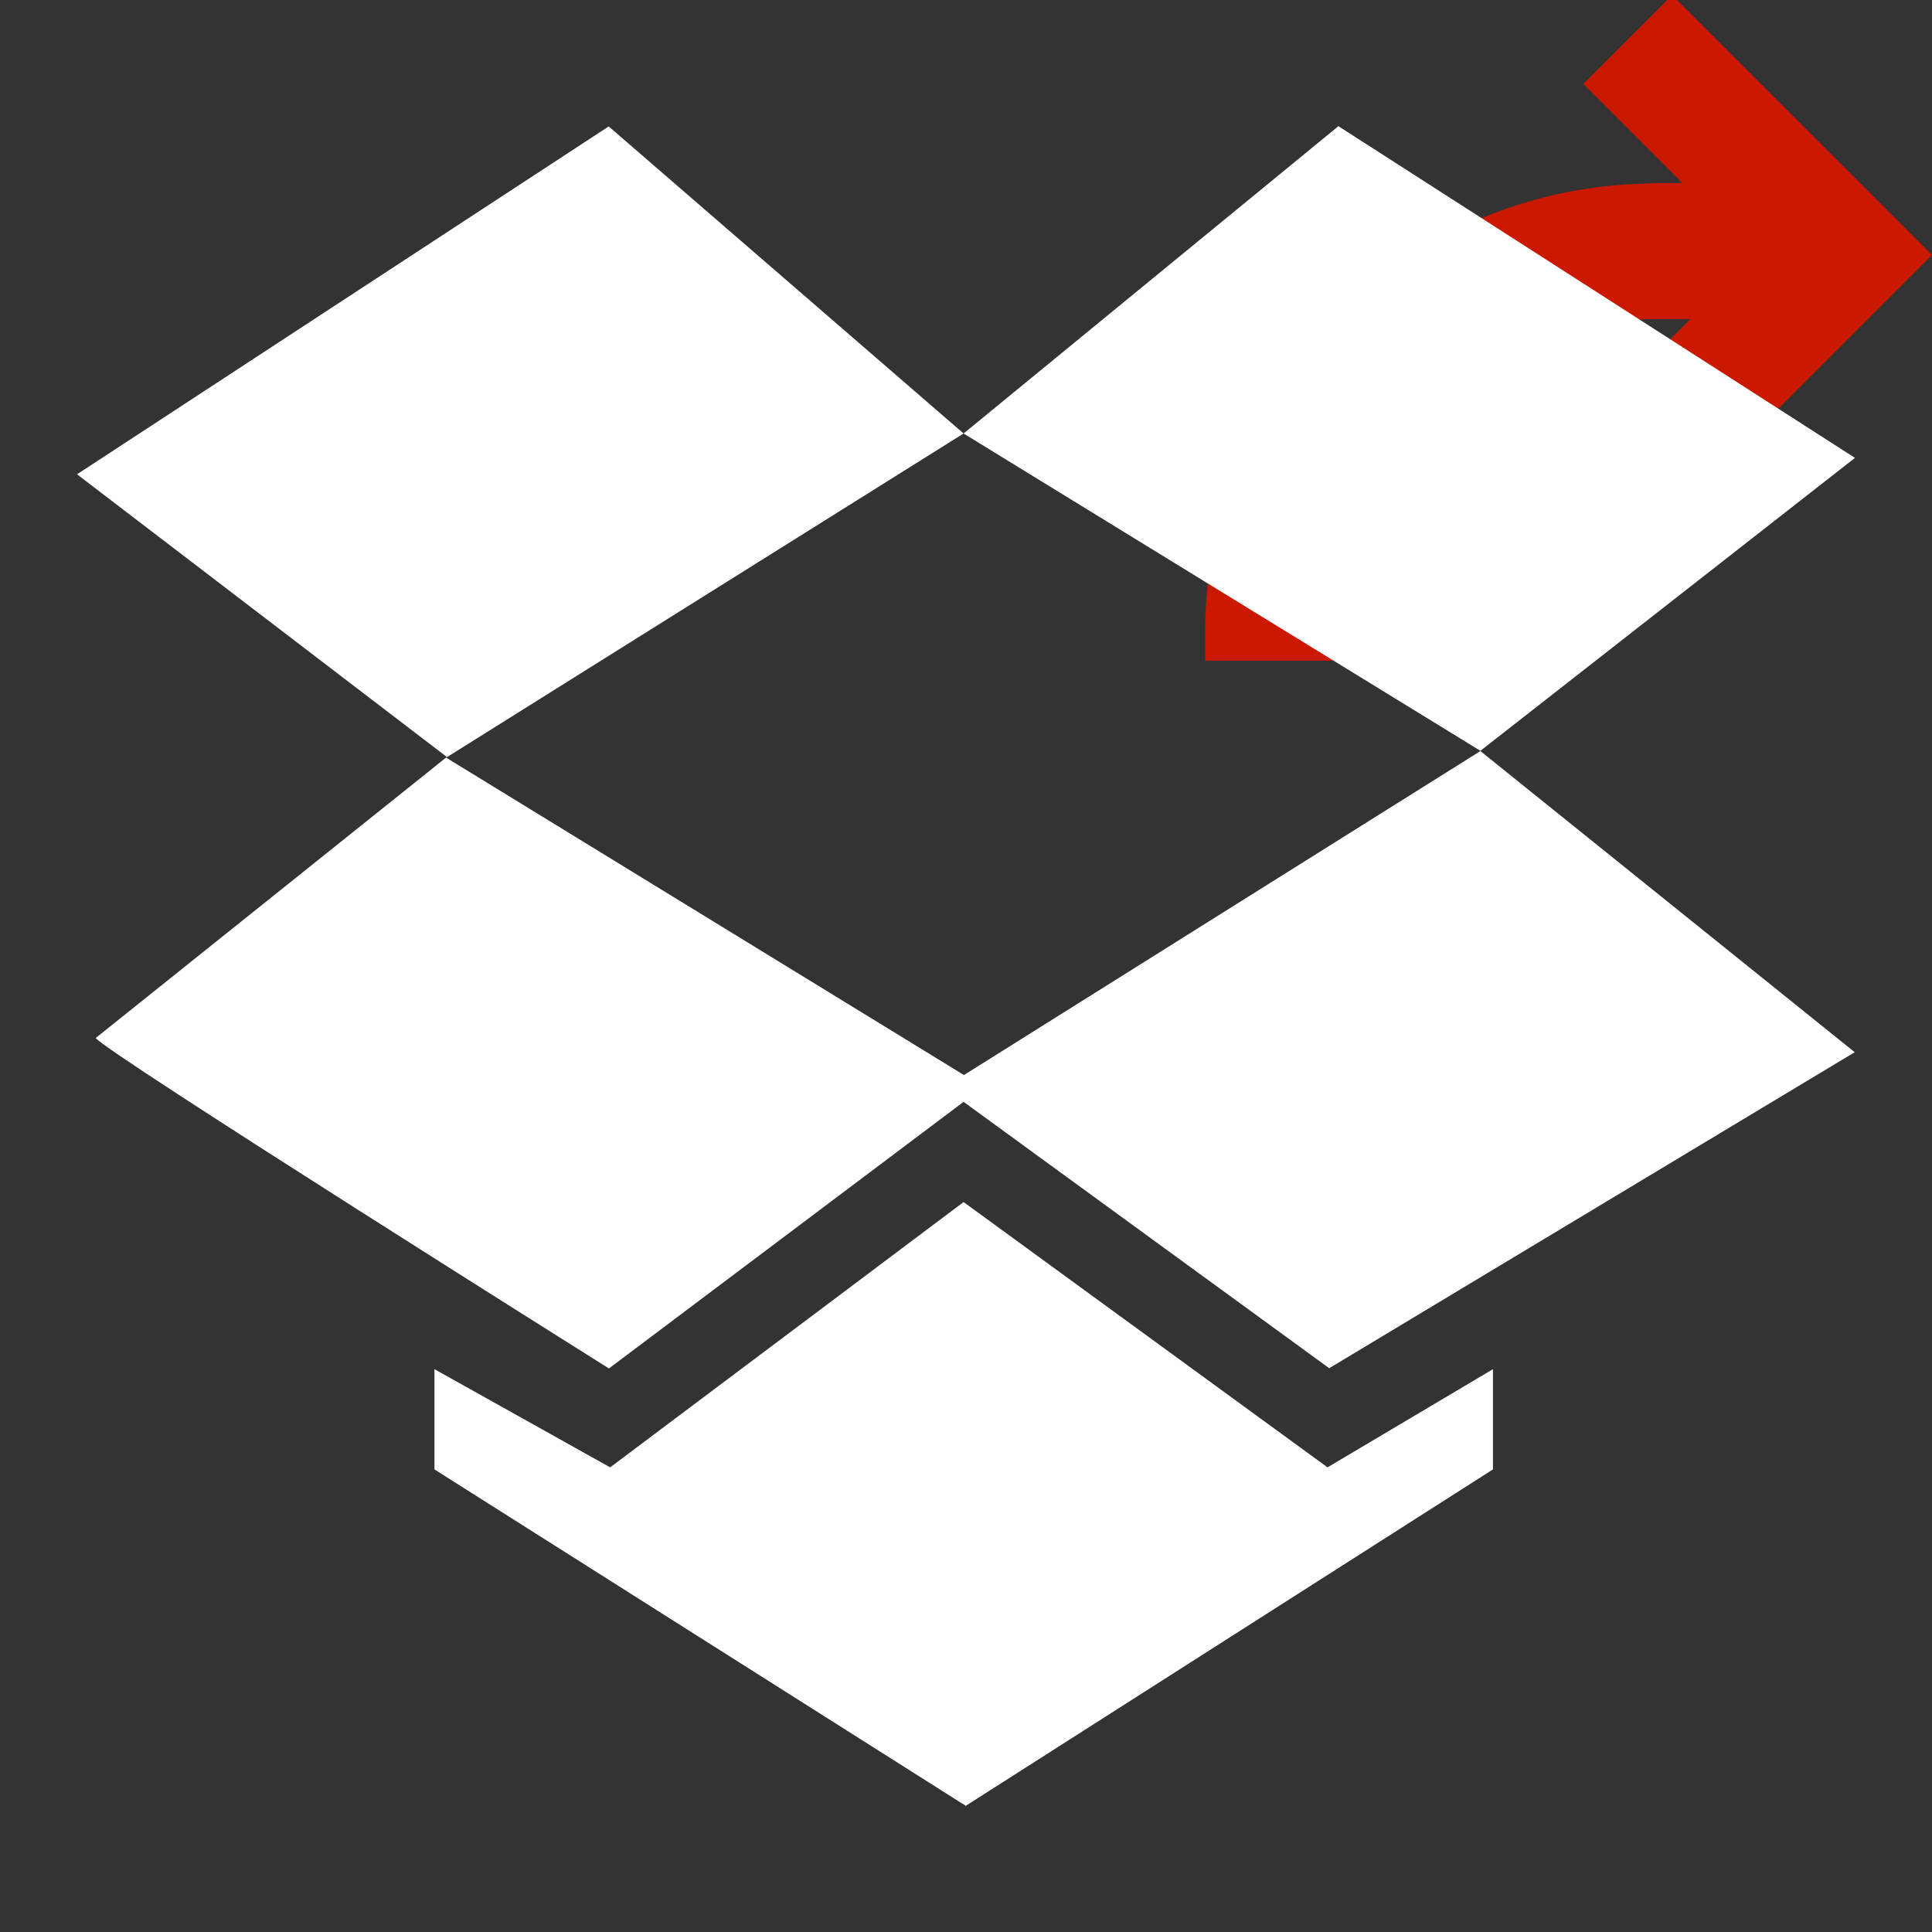 <svg width="16" height="16" xmlns="http://www.w3.org/2000/svg" viewBox="0 0 16 16" shape-rendering="geometricPrecision" fill="#fff"><rect x="0" y="0" width="16" height="16" fill="#333333" stroke="none"/><defs><mask id="a"><rect width="100%" height="100%"/><path d="M13.848-1.1L12.051.695l.286.287A4.455 4.455 0 009.23 5.236v.987h2.626v-.988c0-.491.191-.954.538-1.302l.03-.03 1.425 1.421 3.212-3.213L13.848-1.1z" fill="#000"/></mask></defs><path d="M13.848-.04l-.736.735.821.821h-.234l-.156.008A3.722 3.722 0 009.98 5.235v.237h1.126v-.237c0-.691.27-1.343.759-1.833a2.579 2.579 0 011.833-.759h.3l-.886.887.735.734L16 2.111 13.848-.04z" fill="#cb1800"/><g mask="url(#a)"><path d="M7.983 8.903L3.694 6.274.793 8.596c.046.096 4.25 2.737 4.25 2.737L7.98 9.125l3.028 2.206 4.352-2.617-3.1-2.494-4.277 2.683z"/><path d="M7.98 9.955l-2.927 2.197-1.455-.813v.83l4.4 2.786 4.366-2.786v-.83l-1.37.813zm3.104-8.91L7.98 3.59l4.28 2.628 3.102-2.426zM.638 3.928L3.702 6.27 7.98 3.59 5.041 1.047zM12.259 6.22v-.001h.001v.001z"/></g></svg>